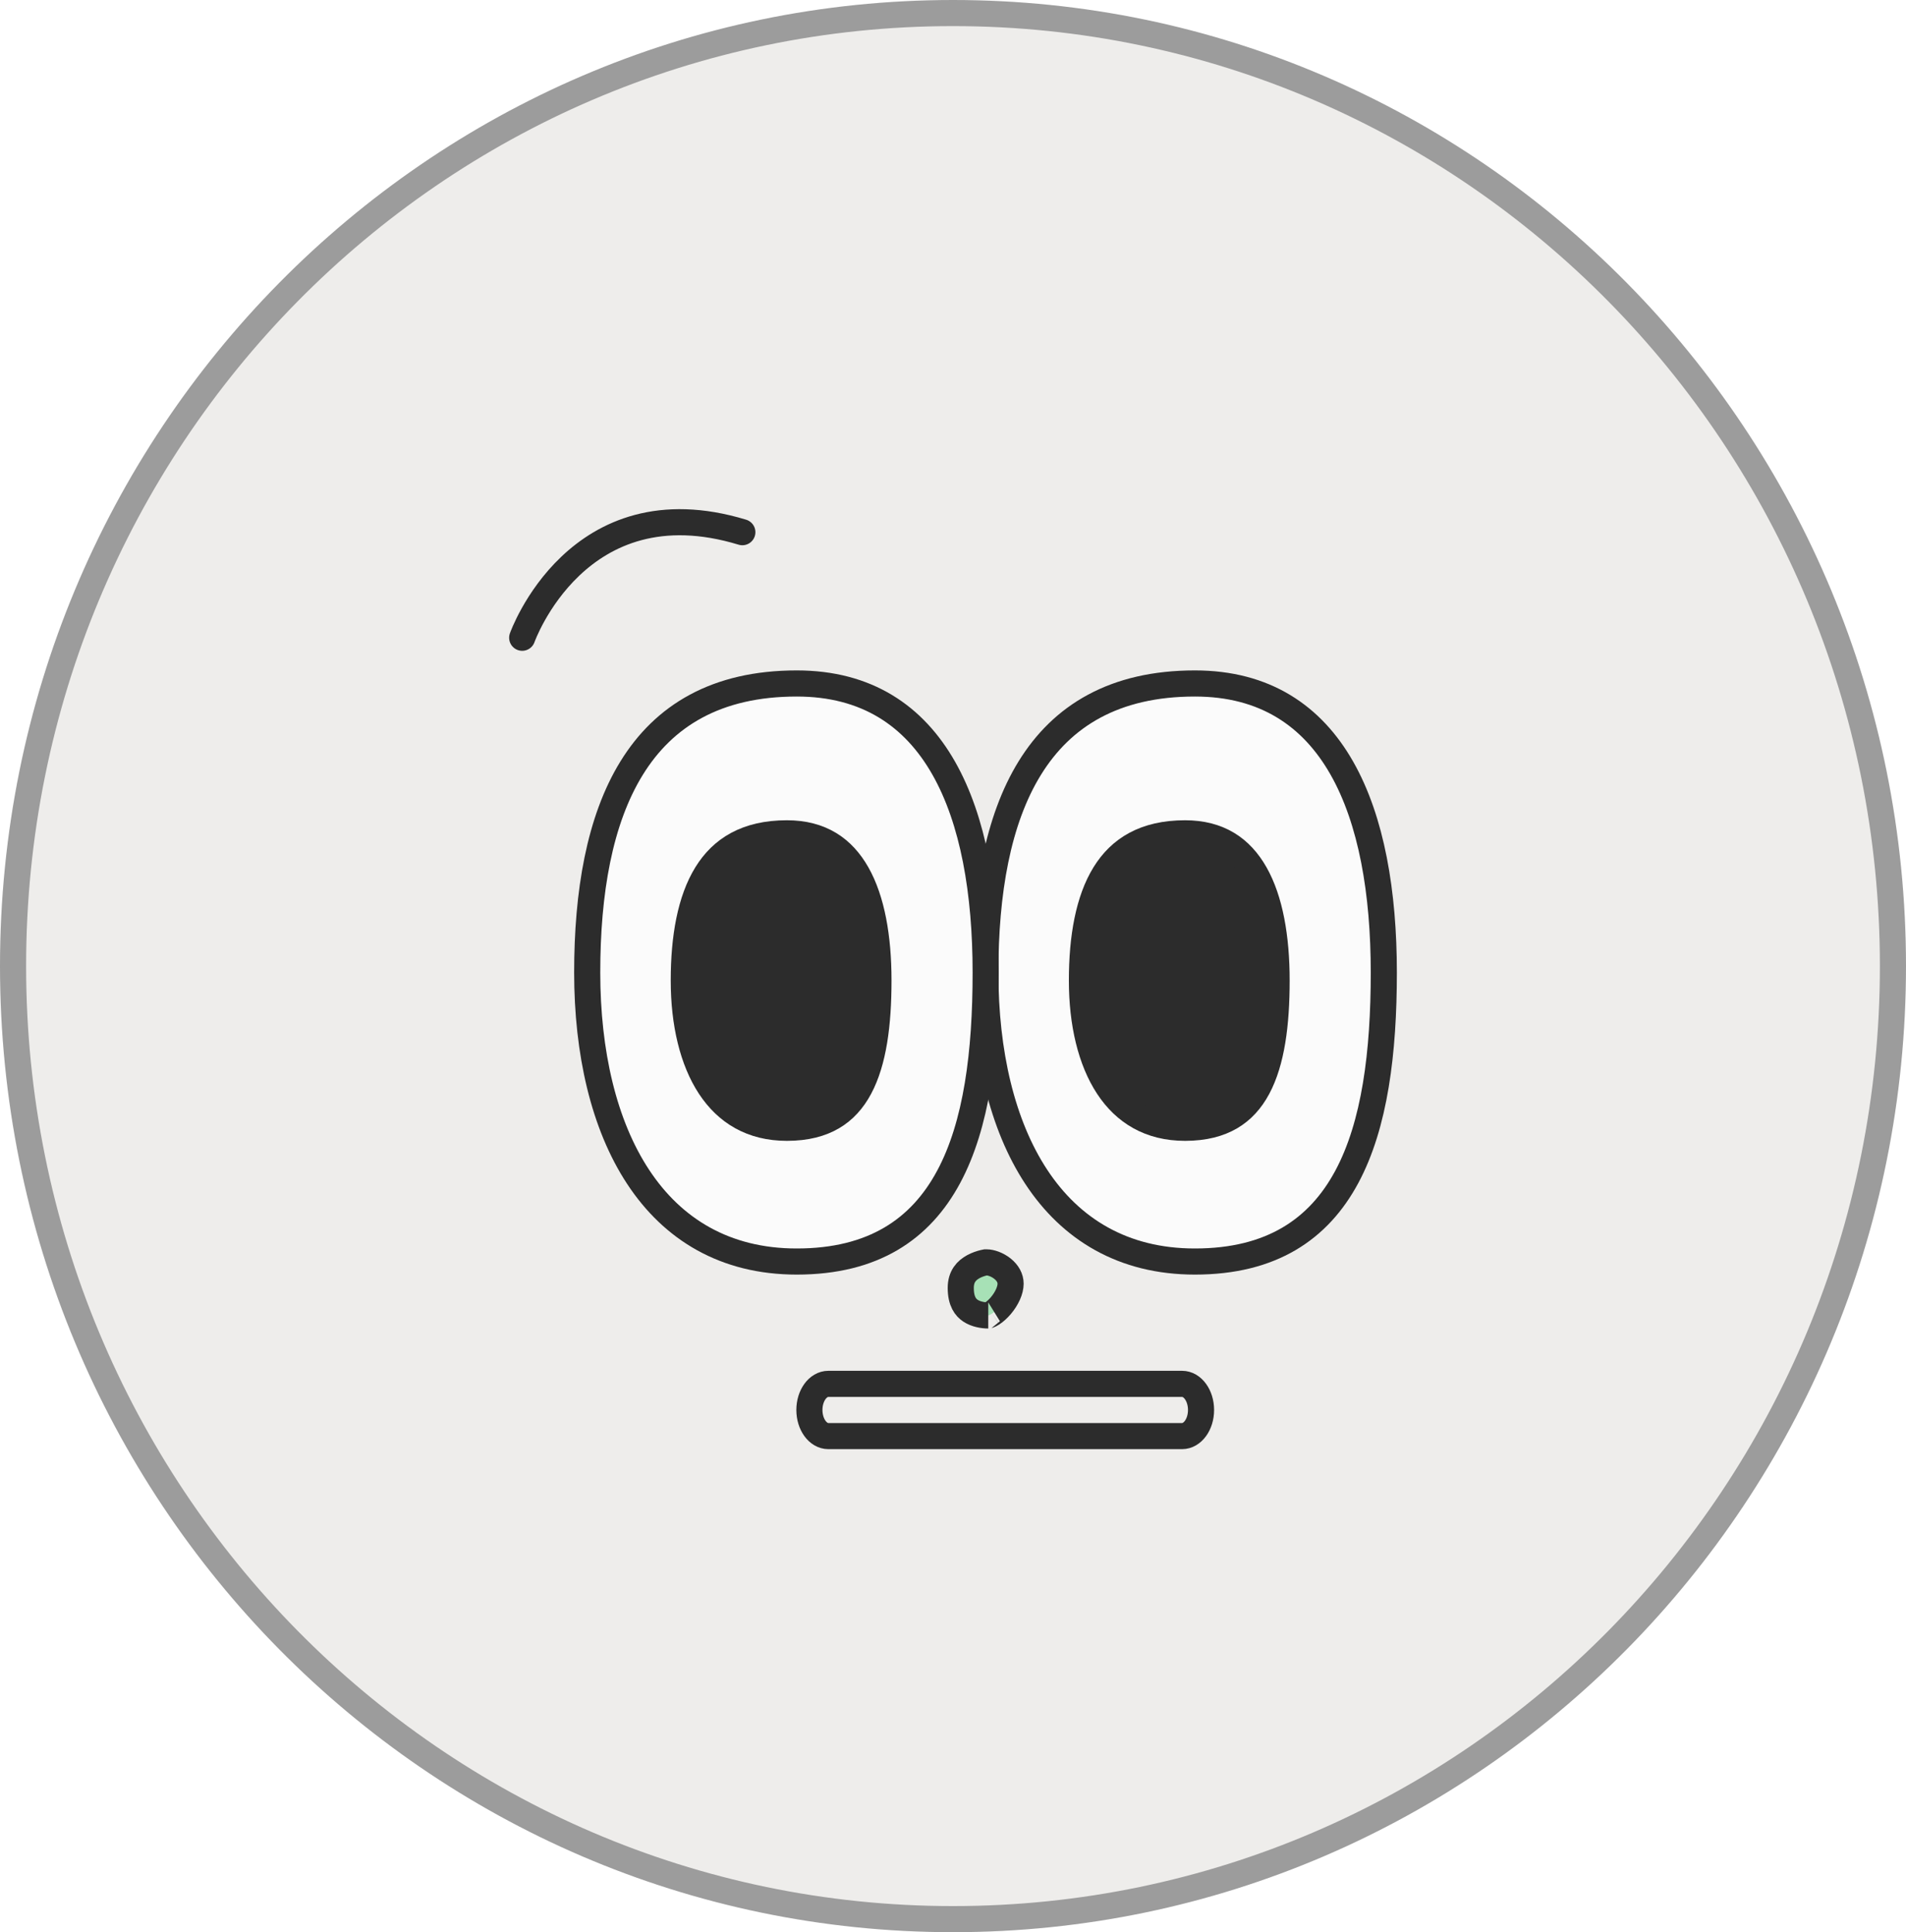 <svg width="73" height="74" viewBox="0 0 73 74" fill="none" xmlns="http://www.w3.org/2000/svg">
<g clip-path="url(#clip0_40000417_7794)">
<path d="M36.5 0.5C56.376 0.5 72.5 16.835 72.5 37C72.5 57.165 56.376 73.5 36.5 73.5C16.624 73.5 0.5 57.165 0.5 37C0.5 16.835 16.624 0.5 36.5 0.5Z" fill="#EEEDEB" stroke="#9C9C9C"/>
<g filter="url(#filter0_g_40000417_7794)">
<path d="M53 37.246C53 43.36 51.632 48.315 45.764 48.315C40.266 48.315 37.739 43.36 37.739 37.246C37.739 31.131 39.6 26.176 45.764 26.176C51.126 26.176 53 31.131 53 37.246Z" fill="#FBFBFB" stroke="#2C2C2C" stroke-miterlimit="10"/>
<path d="M37.751 37.246C37.751 43.36 36.383 48.315 30.515 48.315C25.017 48.315 22.49 43.36 22.49 37.246C22.49 31.131 24.351 26.176 30.515 26.176C35.877 26.176 37.751 31.131 37.751 37.246Z" fill="#FBFBFB" stroke="#2C2C2C" stroke-miterlimit="10"/>
<path d="M30.139 31.915C31.433 31.915 32.274 32.495 32.822 33.46C33.39 34.461 33.645 35.895 33.645 37.553C33.645 39.232 33.456 40.662 32.922 41.659C32.661 42.147 32.321 42.522 31.884 42.779C31.447 43.036 30.881 43.193 30.139 43.193C28.794 43.193 27.835 42.598 27.19 41.62C26.53 40.618 26.189 39.19 26.189 37.553C26.189 35.893 26.446 34.469 27.059 33.475C27.648 32.522 28.594 31.915 30.139 31.915Z" fill="#2C2C2C" stroke="#2C2C2C"/>
<path d="M45.388 31.915C46.682 31.915 47.523 32.495 48.071 33.46C48.639 34.461 48.894 35.895 48.894 37.553C48.894 39.232 48.705 40.662 48.171 41.659C47.91 42.147 47.57 42.522 47.133 42.779C46.696 43.036 46.13 43.193 45.388 43.193C44.043 43.193 43.084 42.598 42.439 41.62C41.779 40.618 41.438 39.19 41.438 37.553C41.438 35.893 41.695 34.469 42.308 33.475C42.897 32.522 43.843 31.915 45.388 31.915Z" fill="#2C2C2C" stroke="#2C2C2C"/>
<path d="M37.788 48.347C37.943 48.347 38.19 48.424 38.397 48.59C38.595 48.75 38.706 48.948 38.706 49.166C38.706 49.41 38.566 49.728 38.332 50.005C38.22 50.136 38.102 50.24 37.999 50.306C37.886 50.38 37.836 50.38 37.851 50.38C37.654 50.38 37.378 50.337 37.167 50.196C36.989 50.077 36.797 49.85 36.797 49.326C36.797 48.88 37.022 48.652 37.282 48.51C37.419 48.436 37.562 48.39 37.673 48.363C37.702 48.356 37.729 48.352 37.752 48.347H37.788Z" fill="#A7E1B6" stroke="#2C2C2C"/>
<path d="M20 24.425C20 24.425 22.108 18.459 28.432 20.382" stroke="#2C2C2C" stroke-miterlimit="10" stroke-linecap="round"/>
</g>
<g filter="url(#filter1_g_40000417_7794)">
<path d="M45.275 53H31.725C31.325 53 31 53.448 31 54C31 54.552 31.325 55 31.725 55H45.275C45.675 55 46 54.552 46 54C46 53.448 45.675 53 45.275 53Z" stroke="#2C2C2C" stroke-miterlimit="10" stroke-linecap="round"/>
</g>
</g>
<defs>
<filter id="filter0_g_40000417_7794" x="19.1" y="19.1" width="34.8" height="32.179" filterUnits="userSpaceOnUse" color-interpolation-filters="sRGB">
<feFlood flood-opacity="0" result="BackgroundImageFix"/>
<feBlend mode="normal" in="SourceGraphic" in2="BackgroundImageFix" result="shape"/>
<feTurbulence type="fractalNoise" baseFrequency="0.667 0.667" numOctaves="3" seed="7043" />
<feDisplacementMap in="shape" scale="0.8" xChannelSelector="R" yChannelSelector="G" result="displacedImage" width="100%" height="100%" />
<feMerge result="effect1_texture_40000417_7794">
<feMergeNode in="displacedImage"/>
</feMerge>
</filter>
<filter id="filter1_g_40000417_7794" x="30.1" y="52.1" width="16.8" height="3.8" filterUnits="userSpaceOnUse" color-interpolation-filters="sRGB">
<feFlood flood-opacity="0" result="BackgroundImageFix"/>
<feBlend mode="normal" in="SourceGraphic" in2="BackgroundImageFix" result="shape"/>
<feTurbulence type="fractalNoise" baseFrequency="0.667 0.667" numOctaves="3" seed="7043" />
<feDisplacementMap in="shape" scale="0.8" xChannelSelector="R" yChannelSelector="G" result="displacedImage" width="100%" height="100%" />
<feMerge result="effect1_texture_40000417_7794">
<feMergeNode in="displacedImage"/>
</feMerge>
</filter>
<clipPath id="clip0_40000417_7794">
<rect width="73" height="74" fill="white"/>
</clipPath>
</defs>
</svg>
